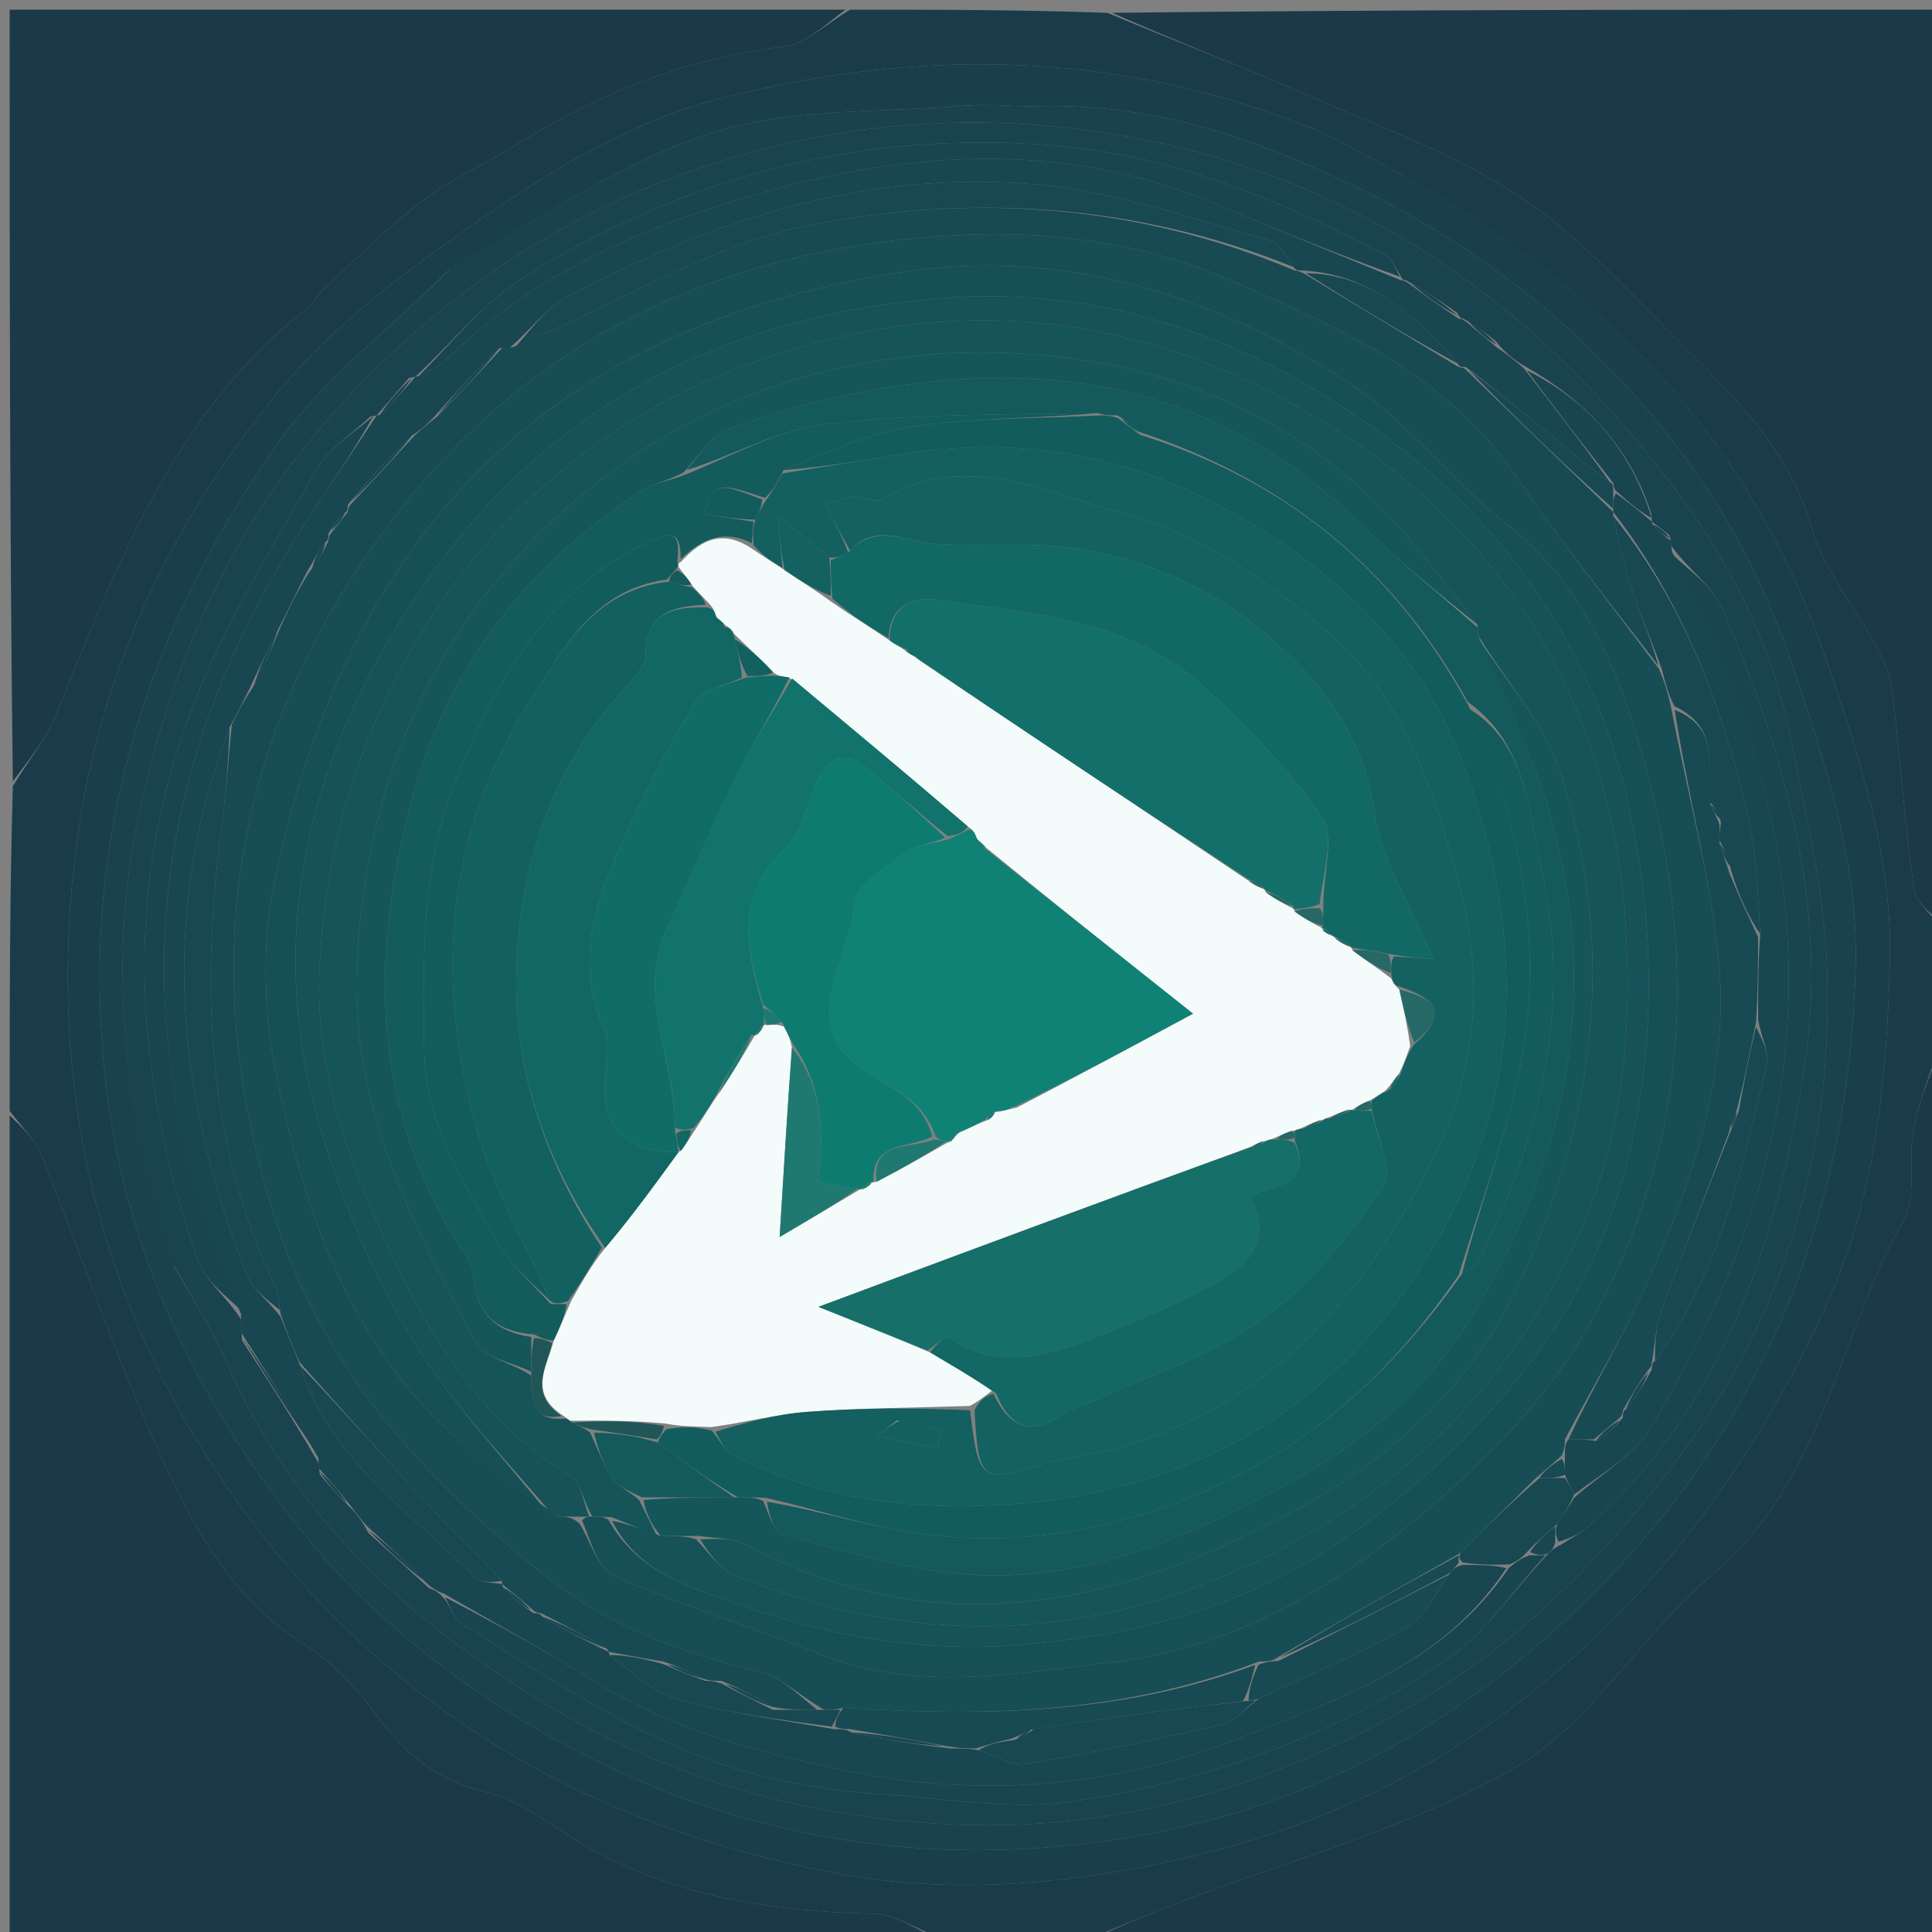 <svg version="1.1" id="Layer_1" xmlns="http://www.w3.org/2000/svg" xmlns:xlink="http://www.w3.org/1999/xlink" x="0px" y="0px"
	 width="100%" viewBox="0 0 200 200" enable-background="new 0 0 200 200" xml:space="preserve">
<rect x="0" y="0" width="200" height="200" fill="#808080" stroke="none"/>
<path fill="#1A3C4A" opacity="1" stroke="none" 
	d="
M88,1 
	C96.688,1 105.375,1 114.642,1.328 
	C122.073,4.422 128.995,7.029 135.757,10 
	C143.156,13.251 150.932,16.056 157.573,20.505 
	C163.918,24.755 169.126,30.755 174.627,36.195 
	C180.005,41.513 185.283,46.781 187.518,54.582 
	C188.803,59.068 192.128,62.952 194.389,67.185 
	C195.149,68.607 195.738,70.237 195.927,71.829 
	C196.724,78.563 197.198,85.339 198.14,92.051 
	C198.34,93.473 200.008,94.689 201,96 
	C201,100.025 201,104.049 200.654,108.663 
	C199.54,111.855 198.526,114.415 198.065,117.07 
	C197.53,120.149 198.458,123.868 197.053,126.344 
	C190.195,138.426 188.836,153.329 177.206,163.051 
	C169.941,169.125 164.84,178.328 156.914,182.939 
	C146.054,189.256 133.431,192.538 121.572,197.142 
	C118.365,198.387 115.19,199.712 112,201 
	C107.311,201 102.621,201 97.34,200.655 
	C94.646,199.543 92.56,198.167 90.442,198.114 
	C79.889,197.854 69.701,196.375 60.399,190.958 
	C57.103,189.039 53.944,186.404 50.374,185.549 
	C45.252,184.324 41.91,181.579 38.939,177.514 
	C36.925,174.76 34.428,172.065 31.562,170.286 
	C24.397,165.838 20.431,158.846 17.125,151.778 
	C12.237,141.331 8.603,130.302 4.282,119.583 
	C3.599,117.89 2.114,116.52 1,115 
	C1,103.979 1,92.958 1.329,81.37 
	C3.034,78.584 4.756,76.508 5.731,74.126 
	C12.13,58.496 17.971,42.555 32.065,31.705 
	C32.573,31.314 32.796,30.569 33.278,30.128 
	C36.761,26.938 40.092,23.543 43.839,20.696 
	C46.86,18.399 50.448,16.864 53.691,14.84 
	C62.123,9.58 71.092,6.012 81.071,4.827 
	C83.498,4.539 85.696,2.327 88,1 
M145.328,18.162 
	C141.771,16.355 138.34,14.225 134.637,12.795 
	C114.872,5.157 94.519,5.058 74.384,10.221 
	C66.221,12.315 58.347,16.819 51.293,21.623 
	C43.002,27.27 34.527,33.451 28.306,41.156 
	C16.836,55.361 9.448,71.515 7.558,90.434 
	C5.074,115.314 11.108,137.365 25.71,157.046 
	C40.832,177.428 61.678,189.238 86.466,193.912 
	C97.138,195.924 107.815,195.295 118.619,193.224 
	C131.264,190.8 142.891,186.327 153.341,179.089 
	C169.298,168.034 180.711,153.223 188.883,135.563 
	C194.227,124.013 195.308,111.764 195.643,99.633 
	C195.944,88.739 192.456,78.085 188.835,67.628 
	C181.13,45.377 165.948,29.922 145.328,18.162 
z"/>
<path fill="#1C3949" opacity="1" stroke="none" 
	d="
M201,95.531 
	C200.008,94.689 198.34,93.473 198.14,92.051 
	C197.198,85.339 196.724,78.563 195.927,71.829 
	C195.738,70.237 195.149,68.607 194.389,67.185 
	C192.128,62.952 188.803,59.068 187.518,54.582 
	C185.283,46.781 180.005,41.513 174.627,36.195 
	C169.126,30.755 163.918,24.755 157.573,20.505 
	C150.932,16.056 143.156,13.251 135.757,10 
	C128.995,7.029 122.073,4.422 115.111,1.328 
	C143.597,1 172.194,1 201,1 
	C201,32.354 201,63.708 201,95.531 
z"/>
<path fill="#1C3949" opacity="1" stroke="none" 
	d="
M1,115.469 
	C2.114,116.52 3.599,117.89 4.282,119.583 
	C8.603,130.302 12.237,141.331 17.125,151.778 
	C20.431,158.846 24.397,165.838 31.562,170.286 
	C34.428,172.065 36.925,174.76 38.939,177.514 
	C41.91,181.579 45.252,184.324 50.374,185.549 
	C53.944,186.404 57.103,189.039 60.399,190.958 
	C69.701,196.375 79.889,197.854 90.442,198.114 
	C92.56,198.167 94.646,199.543 96.874,200.655 
	C65.077,201 33.154,201 1,201 
	C1,172.646 1,144.292 1,115.469 
z"/>
<path fill="#1C3949" opacity="1" stroke="none" 
	d="
M112.469,201 
	C115.19,199.712 118.365,198.387 121.572,197.142 
	C133.431,192.538 146.054,189.256 156.914,182.939 
	C164.84,178.328 169.941,169.125 177.206,163.051 
	C188.836,153.329 190.195,138.426 197.053,126.344 
	C198.458,123.868 197.53,120.149 198.065,117.07 
	C198.526,114.415 199.54,111.855 200.654,109.127 
	C201,139.592 201,170.185 201,201 
	C171.646,201 142.292,201 112.469,201 
z"/>
<path fill="#1C3949" opacity="1" stroke="none" 
	d="
M87.531,1 
	C85.696,2.327 83.498,4.539 81.071,4.827 
	C71.092,6.012 62.123,9.58 53.691,14.84 
	C50.448,16.864 46.86,18.399 43.839,20.696 
	C40.092,23.543 36.761,26.938 33.278,30.128 
	C32.796,30.569 32.573,31.314 32.065,31.705 
	C17.971,42.555 12.13,58.496 5.731,74.126 
	C4.756,76.508 3.034,78.584 1.329,80.901 
	C1,54.403 1,27.807 1,1 
	C29.687,1 58.375,1 87.531,1 
z"/>
<path fill="#1A3F4C" opacity="1" stroke="none" 
	d="
M145.66,18.329 
	C165.948,29.922 181.13,45.377 188.835,67.628 
	C192.456,78.085 195.944,88.739 195.643,99.633 
	C195.308,111.764 194.227,124.013 188.883,135.563 
	C180.711,153.223 169.298,168.034 153.341,179.089 
	C142.891,186.327 131.264,190.8 118.619,193.224 
	C107.815,195.295 97.138,195.924 86.466,193.912 
	C61.678,189.238 40.832,177.428 25.71,157.046 
	C11.108,137.365 5.074,115.314 7.558,90.434 
	C9.448,71.515 16.836,55.361 28.306,41.156 
	C34.527,33.451 43.002,27.27 51.293,21.623 
	C58.347,16.819 66.221,12.315 74.384,10.221 
	C94.519,5.058 114.872,5.157 134.637,12.795 
	C138.34,14.225 141.771,16.355 145.66,18.329 
M46.483,27.949 
	C40.384,34.047 33.218,39.406 28.39,46.383 
	C15.213,65.427 8.475,86.366 10.748,110.163 
	C12.518,128.689 19.952,144.408 31.166,158.424 
	C37.747,166.65 45.968,173.35 55.365,178.869 
	C74.139,189.895 94.204,193.544 115.241,190.477 
	C134.776,187.63 151.404,178.753 165.601,164.283 
	C183.2,146.345 191.208,125.262 192.087,100.66 
	C192.492,89.332 188.92,78.907 185.452,68.591 
	C182.906,61.017 179.059,53.531 174.282,47.132 
	C165.47,35.327 154.31,26.159 140.77,19.548 
	C130.054,14.314 119.364,10.66 107.416,10.985 
	C104.921,11.053 102.404,10.727 99.926,10.936 
	C91.071,11.684 81.76,11.137 73.505,13.81 
	C64.181,16.829 55.811,22.794 46.483,27.949 
z"/>
<path fill="#19424E" opacity="1" stroke="none" 
	d="
M46.755,27.713 
	C55.811,22.794 64.181,16.829 73.505,13.81 
	C81.76,11.137 91.071,11.684 99.926,10.936 
	C102.404,10.727 104.921,11.053 107.416,10.985 
	C119.364,10.66 130.054,14.314 140.77,19.548 
	C154.31,26.159 165.47,35.327 174.282,47.132 
	C179.059,53.531 182.906,61.017 185.452,68.591 
	C188.92,78.907 192.492,89.332 192.087,100.66 
	C191.208,125.262 183.2,146.345 165.601,164.283 
	C151.404,178.753 134.776,187.63 115.241,190.477 
	C94.204,193.544 74.139,189.895 55.365,178.869 
	C45.968,173.35 37.747,166.65 31.166,158.424 
	C19.952,144.408 12.518,128.689 10.748,110.163 
	C8.475,86.366 15.213,65.427 28.39,46.383 
	C33.218,39.406 40.384,34.047 46.755,27.713 
M18.092,131.167 
	C19.859,134.374 21.896,137.464 23.347,140.808 
	C29.883,155.879 40.884,166.614 54.65,175.281 
	C68.612,184.071 83.699,188.435 99.916,188.911 
	C116.038,189.383 130.982,185.07 145.147,177.131 
	C157.256,170.344 166.763,160.534 174.544,149.856 
	C184.839,135.725 189.625,119.014 189.164,100.991 
	C188.948,92.543 186.989,84.643 185.392,76.487 
	C182.733,62.903 175.389,52.154 166.642,42.407 
	C153.806,28.102 137.772,18.382 118.74,14.52 
	C102.985,11.323 87.255,12.287 72.037,17.519 
	C57.12,22.648 44.578,31.379 34.053,43.299 
	C23.455,55.3 17.481,69.547 14.296,84.698 
	C11.078,99.999 12.87,115.483 18.092,131.167 
z"/>
<path fill="#19434F" opacity="1" stroke="none" 
	d="
M17.928,130.812 
	C12.87,115.483 11.078,99.999 14.296,84.698 
	C17.481,69.547 23.455,55.3 34.053,43.299 
	C44.578,31.379 57.12,22.648 72.037,17.519 
	C87.255,12.287 102.985,11.323 118.74,14.52 
	C137.772,18.382 153.806,28.102 166.642,42.407 
	C175.389,52.154 182.733,62.903 185.392,76.487 
	C186.989,84.643 188.948,92.543 189.164,100.991 
	C189.625,119.014 184.839,135.725 174.544,149.856 
	C166.763,160.534 157.256,170.344 145.147,177.131 
	C130.982,185.07 116.038,189.383 99.916,188.911 
	C83.699,188.435 68.612,184.071 54.65,175.281 
	C40.884,166.614 29.883,155.879 23.347,140.808 
	C21.896,137.464 19.859,134.374 17.928,130.812 
M171,54 
	C171,54 171,54 170.962,53.259 
	C168.773,46.362 164.248,41.449 157.477,37.703 
	C156.651,37.135 155.826,36.567 154.868,35.348 
	C153.912,34.566 152.956,33.783 151.5,33 
	C151.333,33 151.167,33 150.817,32.361 
	C149.211,31.241 147.606,30.121 145.5,29 
	C145.333,29 145.167,29 144.849,28.312 
	C144.374,27.654 144.045,26.714 143.401,26.378 
	C132.883,20.891 121.928,16.264 110.078,15.149 
	C90.151,13.275 71.478,17.98 54.498,28.508 
	C50.163,31.195 46.806,35.46 43,39 
	C43,39 43,39 42.334,39.132 
	C41.223,40.421 40.112,41.711 39,43 
	C39,43 39,43 38.325,43.135 
	C36.441,44.931 34.005,46.414 32.772,48.581 
	C28.286,56.464 23.432,64.271 20.122,72.661 
	C12.569,91.811 13.822,111.262 20.459,130.452 
	C21.192,132.571 23.449,134.164 25,136.667 
	C25,137.111 25,137.556 25.04,138.734 
	C27.693,142.823 30.346,146.911 33,151.5 
	C33,151.5 33,152 33.119,152.641 
	C34.079,153.761 35.04,154.88 36.499,156.29 
	C36.999,156.86 37.5,157.43 38.133,158.672 
	C40.089,160.448 42.044,162.224 44.41,164.401 
	C44.94,164.601 45.47,164.8 46.137,165.678 
	C46.682,166.495 47.041,167.608 47.8,168.084 
	C58.927,175.054 69.798,182.606 83.186,184.775 
	C85.639,185.173 88.11,185.542 90.586,185.688 
	C97.454,186.094 104.493,187.469 111.169,186.475 
	C124.872,184.436 137.963,179.773 149.542,172.001 
	C153.642,169.249 156.549,164.719 160.384,160.72 
	C160.627,160.512 160.832,160.272 161.673,159.867 
	C162.626,159.231 163.672,158.7 164.519,157.945 
	C178.57,145.414 183.928,128.465 186.744,110.888 
	C189.401,94.308 184.895,78.322 178.341,63.07 
	C177.329,60.716 174.818,59.007 173,56.5 
	C173,56.5 173,56 172.837,55.41 
	C172.225,54.94 171.612,54.47 171,54 
z"/>
<path fill="#184751" opacity="1" stroke="none" 
	d="
M145,29 
	C145.167,29 145.333,29 145.821,29.335 
	C147.761,30.78 149.38,31.89 151,33 
	C151.167,33 151.333,33 151.816,33.326 
	C153.088,34.434 154.044,35.217 155,36 
	C155.826,36.567 156.651,37.135 157.805,38.188 
	C161.089,42.449 164.044,46.225 166.663,49.933 
	C164.439,48.298 162.552,46.728 160.661,45.162 
	C157.776,42.773 154.887,40.387 151.75,38 
	C151.5,38 151,38 150.931,37.66 
	C146.47,32.69 141.91,28.345 134.75,28 
	C134.333,28 134.167,28 133.922,27.65 
	C133.078,26.477 132.445,25.156 131.523,24.906 
	C123.845,22.83 116.211,20.019 108.379,19.201 
	C90.623,17.347 74.141,22.463 58.624,30.805 
	C56.448,31.975 54.86,34.241 52.75,36 
	C52.5,36 52,36 51.664,36.067 
	C49.218,38.422 47.109,40.711 44.855,43.249 
	C44.14,43.999 43.57,44.499 42.664,45.067 
	C40.218,47.422 38.109,49.711 36,52.25 
	C36,52.5 36,53 35.705,53.081 
	C34.94,53.775 34.47,54.388 34,55.25 
	C34,55.5 34,56 33.685,56.101 
	C32.913,57.135 32.456,58.068 31.76,59.233 
	C30.679,61.311 29.84,63.155 28.755,65.234 
	C27.673,67.311 26.837,69.156 25.838,71.28 
	C25.117,72.707 24.558,73.853 23.769,75.277 
	C16.394,94.671 18.186,113.487 25.612,132.049 
	C26.223,133.573 27.847,134.692 29.057,136.334 
	C29.743,138.112 30.372,139.556 31.065,141.354 
	C34.262,151.319 42.615,156.591 49.202,163.316 
	C49.773,163.898 51.05,163.788 52,164 
	C52,164 52,164.001 52.066,164.326 
	C53.088,165.435 54.044,166.217 55.25,167 
	C55.5,167 56,167 56.099,167.33 
	C58.466,168.773 60.733,169.886 63,171 
	C63,171 63,171 63.099,171.328 
	C65.505,173.119 67.638,175.215 70.157,175.91 
	C75.328,177.337 80.707,178.015 86.333,179 
	C87.111,179 87.555,179 88.127,179.337 
	C91.503,180.116 94.752,180.558 98.375,181 
	C99.5,181 100.25,181 101.312,181.185 
	C103.153,181.817 104.78,182.849 106.193,182.611 
	C113.046,181.456 119.862,180.051 126.639,178.502 
	C127.885,178.218 128.886,176.862 130.315,175.848 
	C135.701,173.302 140.916,171.158 145.772,168.385 
	C147.608,167.337 148.615,164.838 150.141,162.808 
	C150.489,162.373 150.729,162.168 151.418,162.001 
	C153.223,162 154.611,162 155.933,162.337 
	C149.354,172.38 138.588,175.844 128.69,179.789 
	C115.561,185.022 101.728,186.234 87.431,183.268 
	C78.198,181.353 69.442,179.013 61.427,173.995 
	C56.384,170.837 51.149,167.988 46,165 
	C45.47,164.8 44.94,164.601 44.139,163.865 
	C41.911,161.552 39.956,159.776 38,158 
	C37.5,157.43 36.999,156.86 36.231,155.79 
	C34.976,154.194 33.988,153.097 33,152 
	C33,152 33,151.5 32.936,150.897 
	C30.248,146.196 27.624,142.098 25,138 
	C25,137.556 25,137.111 24.934,135.975 
	C12.03,106.376 15.062,78.934 32.473,52.817 
	C34.653,49.547 36.825,46.272 39,43 
	C39,43 39,43 39.333,42.934 
	C40.777,41.579 41.889,40.29 43,39 
	C43,39 43,39 43.338,38.933 
	C44.51,38.345 45.477,37.958 46.158,37.282 
	C55.425,28.093 67.363,23.163 79.297,19.835 
	C94.484,15.6 110.4,14.605 125.712,21.056 
	C132.119,23.756 138.569,26.355 145,29 
z"/>
<path fill="#184751" opacity="1" stroke="none" 
	d="
M173,56 
	C173,56 173,56.5 173.071,57.097 
	C183.322,77.045 188.301,97.147 183.081,119.092 
	C180.621,129.429 176.258,138.845 170.879,147.799 
	C169.123,150.722 165.675,152.629 162.948,154.717 
	C162.598,153.956 162.299,153.478 162,152.667 
	C162,151.889 162,151.444 162,150.667 
	C162.001,149.89 162.001,149.445 162.376,149.001 
	C163.501,149.001 164.25,149.001 165.225,149.173 
	C166.3,148.563 167.15,147.782 168,146.75 
	C168,146.5 168,146 168.319,145.908 
	C169.425,144.544 170.213,143.272 171,141.75 
	C171,141.5 171,141 171.325,140.891 
	C178.152,131.62 180.316,120.841 182.881,110.238 
	C183.188,108.971 182.323,107.42 182,105.55 
	C182,102.4 182,99.7 182.223,96.696 
	C181.956,92.356 181.824,88.236 180.906,84.299 
	C178.271,73.009 174.193,62.296 167,53 
	C167,53 167,53 167,52.667 
	C167,51.889 167,51.444 167.306,51.082 
	C168.742,52.109 169.871,53.055 171,54 
	C171,54 171,54 171.081,54.295 
	C171.775,55.06 172.388,55.53 173,56 
z"/>
<path fill="#184550" opacity="1" stroke="none" 
	d="
M46.069,165.339 
	C51.149,167.988 56.384,170.837 61.427,173.995 
	C69.442,179.013 78.198,181.353 87.431,183.268 
	C101.728,186.234 115.561,185.022 128.69,179.789 
	C138.588,175.844 149.354,172.38 156.216,162.285 
	C157.044,161.598 157.522,161.299 158.333,161 
	C159.111,161 159.556,161 160,161 
	C156.549,164.719 153.642,169.249 149.542,172.001 
	C137.963,179.773 124.872,184.436 111.169,186.475 
	C104.493,187.469 97.454,186.094 90.586,185.688 
	C88.11,185.542 85.639,185.173 83.186,184.775 
	C69.798,182.606 58.927,175.054 47.8,168.084 
	C47.041,167.608 46.682,166.495 46.069,165.339 
z"/>
<path fill="#184550" opacity="1" stroke="none" 
	d="
M163,155 
	C165.675,152.629 169.123,150.722 170.879,147.799 
	C176.258,138.845 180.621,129.429 183.081,119.092 
	C188.301,97.147 183.322,77.045 173.071,57.346 
	C174.818,59.007 177.329,60.716 178.341,63.07 
	C184.895,78.322 189.401,94.308 186.744,110.888 
	C183.928,128.465 178.57,145.414 164.519,157.945 
	C163.672,158.7 162.626,159.231 161.337,159.6 
	C161,158.889 161,158.444 161.2,157.766 
	C161.933,156.688 162.467,155.844 163,155 
z"/>
<path fill="#184550" opacity="1" stroke="none" 
	d="
M144.925,28.656 
	C138.569,26.355 132.119,23.756 125.712,21.056 
	C110.4,14.605 94.484,15.6 79.297,19.835 
	C67.363,23.163 55.425,28.093 46.158,37.282 
	C45.477,37.958 44.51,38.345 43.338,38.933 
	C46.806,35.46 50.163,31.195 54.498,28.508 
	C71.478,17.98 90.151,13.275 110.078,15.149 
	C121.928,16.264 132.883,20.891 143.401,26.378 
	C144.045,26.714 144.374,27.654 144.925,28.656 
z"/>
<path fill="#184550" opacity="1" stroke="none" 
	d="
M38.662,43.067 
	C36.825,46.272 34.653,49.547 32.473,52.817 
	C15.062,78.934 12.03,106.376 24.933,135.642 
	C23.449,134.164 21.192,132.571 20.459,130.452 
	C13.822,111.262 12.569,91.811 20.122,72.661 
	C23.432,64.271 28.286,56.464 32.772,48.581 
	C34.005,46.414 36.441,44.931 38.662,43.067 
z"/>
<path fill="#184550" opacity="1" stroke="none" 
	d="
M170.981,53.629 
	C169.871,53.055 168.742,52.109 167.306,50.832 
	C167,50.5 167,50 167,50 
	C164.044,46.225 161.089,42.449 158.067,38.337 
	C164.248,41.449 168.773,46.362 170.981,53.629 
z"/>
<path fill="#184550" opacity="1" stroke="none" 
	d="
M25.02,138.367 
	C27.624,142.098 30.248,146.196 32.936,150.647 
	C30.346,146.911 27.693,142.823 25.02,138.367 
z"/>
<path fill="#184550" opacity="1" stroke="none" 
	d="
M38.067,158.336 
	C39.956,159.776 41.911,161.552 43.934,163.664 
	C42.044,162.224 40.089,160.448 38.067,158.336 
z"/>
<path fill="#184550" opacity="1" stroke="none" 
	d="
M150.909,32.681 
	C149.38,31.89 147.761,30.78 146.071,29.335 
	C147.606,30.121 149.211,31.241 150.909,32.681 
z"/>
<path fill="#184550" opacity="1" stroke="none" 
	d="
M42.667,39.066 
	C41.889,40.29 40.777,41.579 39.333,42.934 
	C40.112,41.711 41.223,40.421 42.667,39.066 
z"/>
<path fill="#184550" opacity="1" stroke="none" 
	d="
M33.059,152.321 
	C33.988,153.097 34.976,154.194 35.982,155.645 
	C35.04,154.88 34.079,153.761 33.059,152.321 
z"/>
<path fill="#184751" opacity="1" stroke="none" 
	d="
M161,158 
	C161,158.444 161,158.889 161,159.667 
	C160.832,160.272 160.627,160.512 160.192,160.86 
	C159.556,161 159.111,161 158.399,160.674 
	C159.088,159.566 160.044,158.783 161,158 
z"/>
<path fill="#184550" opacity="1" stroke="none" 
	d="
M154.934,35.674 
	C154.044,35.217 153.088,34.434 152.066,33.326 
	C152.956,33.783 153.912,34.566 154.934,35.674 
z"/>
<path fill="#184550" opacity="1" stroke="none" 
	d="
M172.919,55.705 
	C172.388,55.53 171.775,55.06 171.081,54.295 
	C171.612,54.47 172.225,54.94 172.919,55.705 
z"/>
<path fill="#174A53" opacity="1" stroke="none" 
	d="
M24,75 
	C24.558,73.853 25.117,72.707 26.155,71.188 
	C27.423,68.877 28.212,66.938 29,65 
	C29.84,63.155 30.679,61.311 32.075,59.131 
	C33.087,57.865 33.544,56.932 34,56 
	C34,56 34,55.5 34.295,55.169 
	C35.06,54.225 35.53,53.612 36,53 
	C36,53 36,52.5 36.336,52.183 
	C38.782,49.578 40.891,47.289 43,45 
	C43.57,44.499 44.14,43.999 45.191,43.182 
	C47.782,40.578 49.891,38.289 52,36 
	C52,36 52.5,36 53.095,35.93 
	C54.422,35.481 55.133,35.054 55.888,34.731 
	C64.998,30.834 73.789,25.35 83.301,23.418 
	C100.347,19.955 117.591,21.059 134,28 
	C134.167,28 134.333,28 134.934,28.283 
	C140.579,31.711 145.789,34.855 151,38 
	C151,38 151.5,38 151.817,38.337 
	C157.089,43.449 162.044,48.225 167,53 
	C167,53 167,53 167,53.417 
	C167.598,56.115 168.076,58.436 168.823,60.667 
	C169.767,63.483 170.931,66.226 171.672,68.902 
	C166.454,62.202 161.381,55.726 156.714,48.97 
	C149.519,38.554 138.239,33.774 127.519,29.057 
	C116.941,24.402 105.26,23.467 93.338,24.801 
	C68.55,27.574 49.632,38.992 36.238,60.062 
	C22.779,81.234 21.084,103.745 28.742,126.975 
	C33.757,142.187 44.462,153.698 56.873,163.465 
	C63.215,168.455 70.712,171.188 78.589,173.049 
	C80.908,173.597 82.873,175.641 84.584,177 
	C82.778,177 81.389,177 79.896,176.68 
	C78.194,175.574 76.597,174.787 74.666,174 
	C73.889,174 73.444,174 72.775,173.765 
	C71.367,173.02 70.183,172.511 68.662,171.997 
	C66.55,171.663 64.775,171.331 63,171 
	C63,171 63,171 62.843,170.689 
	C60.457,169.252 58.228,168.126 56,167 
	C56,167 55.5,167 55.184,166.674 
	C53.912,165.566 52.956,164.783 52,164.001 
	C52,164.001 52,164 51.932,163.662 
	C49.343,160.817 46.731,158.392 44.319,155.782 
	C39.818,150.911 35.433,145.933 31,141 
	C30.372,139.556 29.743,138.112 29.037,135.957 
	C28.823,134.597 28.81,133.89 28.532,133.308 
	C21.25,118.03 20.789,101.968 22.939,85.583 
	C23.4,82.069 23.652,78.528 24,75 
z"/>
<path fill="#184852" opacity="1" stroke="none" 
	d="
M133.922,27.65 
	C117.591,21.059 100.347,19.955 83.301,23.418 
	C73.789,25.35 64.998,30.834 55.888,34.731 
	C55.133,35.054 54.422,35.481 53.345,35.93 
	C54.86,34.241 56.448,31.975 58.624,30.805 
	C74.141,22.463 90.623,17.347 108.379,19.201 
	C116.211,20.019 123.845,22.83 131.523,24.906 
	C132.445,25.156 133.078,26.477 133.922,27.65 
z"/>
<path fill="#184852" opacity="1" stroke="none" 
	d="
M23.769,75.277 
	C23.652,78.528 23.4,82.069 22.939,85.583 
	C20.789,101.968 21.25,118.03 28.532,133.308 
	C28.81,133.89 28.823,134.597 28.98,135.623 
	C27.847,134.692 26.223,133.573 25.612,132.049 
	C18.186,113.487 16.394,94.671 23.769,75.277 
z"/>
<path fill="#174A53" opacity="1" stroke="none" 
	d="
M88,179.001 
	C87.555,179 87.111,179 86.454,178.748 
	C86.495,177.998 86.747,177.499 87.297,176.786 
	C102.019,177.727 116.286,177.429 129.942,172.34 
	C129.59,173.786 129.295,174.893 128.685,176.102 
	C125.92,176.471 123.465,176.689 121.023,177.017 
	C116.345,177.645 111.674,178.336 106.718,179.052 
	C105.957,179.403 105.478,179.701 104.643,180.003 
	C103.19,180.337 102.095,180.668 101,181 
	C100.25,181 99.5,181 98.077,180.781 
	C94.269,180.042 91.134,179.521 88,179.001 
z"/>
<path fill="#184852" opacity="1" stroke="none" 
	d="
M107,179.001 
	C111.674,178.336 116.345,177.645 121.023,177.017 
	C123.465,176.689 125.92,176.471 128.935,176.102 
	C129.5,176 130,176 130,176 
	C128.886,176.862 127.885,178.218 126.639,178.502 
	C119.862,180.051 113.046,181.456 106.193,182.611 
	C104.78,182.849 103.153,181.817 101.312,181.185 
	C102.095,180.668 103.19,180.337 104.839,180.158 
	C105.929,179.874 106.465,179.437 107,179.001 
z"/>
<path fill="#184852" opacity="1" stroke="none" 
	d="
M31.065,141.354 
	C35.433,145.933 39.818,150.911 44.319,155.782 
	C46.731,158.392 49.343,160.817 51.932,163.662 
	C51.05,163.788 49.773,163.898 49.202,163.316 
	C42.615,156.591 34.262,151.319 31.065,141.354 
z"/>
<path fill="#184852" opacity="1" stroke="none" 
	d="
M161.2,157.766 
	C160.044,158.783 159.088,159.566 158.066,160.674 
	C157.522,161.299 157.044,161.598 156.283,161.948 
	C154.611,162 153.223,162 151.417,161.75 
	C151,161.334 151,161.167 151.218,160.749 
	C153.957,157.999 156.479,155.5 159.375,153 
	C160.5,153 161.25,153 162.001,153 
	C162.299,153.478 162.598,153.956 162.948,154.717 
	C162.467,155.844 161.933,156.688 161.2,157.766 
z"/>
<path fill="#184852" opacity="1" stroke="none" 
	d="
M87,177 
	C86.747,177.499 86.495,177.998 86.121,178.748 
	C80.707,178.015 75.328,177.337 70.157,175.91 
	C67.638,175.215 65.505,173.119 63.099,171.328 
	C64.775,171.331 66.55,171.663 68.744,172.299 
	C70.442,173.07 71.721,173.535 73,174 
	C73.444,174 73.889,174 74.771,174.32 
	C76.806,175.427 78.403,176.213 80,177 
	C81.389,177 82.778,177 84.917,177 
	C86.111,177 86.556,177 87,177 
z"/>
<path fill="#184A53" opacity="1" stroke="none" 
	d="
M130.315,175.848 
	C130,176 129.5,176 129.25,176 
	C129.295,174.893 129.59,173.786 130.275,172.34 
	C131.111,172 131.555,172 132.355,171.934 
	C138.474,168.913 144.238,165.956 150.001,163 
	C148.615,164.838 147.608,167.337 145.772,168.385 
	C140.916,171.158 135.701,173.302 130.315,175.848 
z"/>
<path fill="#184852" opacity="1" stroke="none" 
	d="
M167,52.667 
	C162.044,48.225 157.089,43.449 152.067,38.337 
	C154.887,40.387 157.776,42.773 160.661,45.162 
	C162.552,46.728 164.439,48.298 166.663,49.933 
	C167,50 167,50.5 167,50.75 
	C167,51.444 167,51.889 167,52.667 
z"/>
<path fill="#184852" opacity="1" stroke="none" 
	d="
M150.931,37.66 
	C145.789,34.855 140.579,31.711 135.184,28.283 
	C141.91,28.345 146.47,32.69 150.931,37.66 
z"/>
<path fill="#174A53" opacity="1" stroke="none" 
	d="
M150.141,162.808 
	C144.238,165.956 138.474,168.913 132.454,171.607 
	C138.464,167.896 144.732,164.448 151,161 
	C151,161.167 151,161.334 151.001,161.75 
	C150.729,162.168 150.489,162.373 150.141,162.808 
z"/>
<path fill="#184852" opacity="1" stroke="none" 
	d="
M88.127,179.337 
	C91.134,179.521 94.269,180.042 97.702,180.781 
	C94.752,180.558 91.503,180.116 88.127,179.337 
z"/>
<path fill="#184852" opacity="1" stroke="none" 
	d="
M51.664,36.067 
	C49.891,38.289 47.782,40.578 45.336,42.933 
	C47.109,40.711 49.218,38.422 51.664,36.067 
z"/>
<path fill="#184852" opacity="1" stroke="none" 
	d="
M42.664,45.067 
	C40.891,47.289 38.782,49.578 36.336,51.933 
	C38.109,49.711 40.218,47.422 42.664,45.067 
z"/>
<path fill="#184852" opacity="1" stroke="none" 
	d="
M56.099,167.33 
	C58.228,168.126 60.457,169.252 62.843,170.689 
	C60.733,169.886 58.466,168.773 56.099,167.33 
z"/>
<path fill="#184852" opacity="1" stroke="none" 
	d="
M28.755,65.234 
	C28.212,66.938 27.423,68.877 26.317,70.908 
	C26.837,69.156 27.673,67.311 28.755,65.234 
z"/>
<path fill="#184852" opacity="1" stroke="none" 
	d="
M52.066,164.326 
	C52.956,164.783 53.912,165.566 54.934,166.674 
	C54.044,166.217 53.088,165.435 52.066,164.326 
z"/>
<path fill="#184852" opacity="1" stroke="none" 
	d="
M33.685,56.101 
	C33.544,56.932 33.087,57.865 32.315,58.899 
	C32.456,58.068 32.913,57.135 33.685,56.101 
z"/>
<path fill="#184852" opacity="1" stroke="none" 
	d="
M35.705,53.081 
	C35.53,53.612 35.06,54.225 34.295,54.919 
	C34.47,54.388 34.94,53.775 35.705,53.081 
z"/>
<path fill="#174E55" opacity="1" stroke="none" 
	d="
M151.218,160.749 
	C144.732,164.448 138.464,167.896 132.098,171.672 
	C131.555,172 131.111,172 130.333,172 
	C116.286,177.429 102.019,177.727 87.297,176.786 
	C86.556,177 86.111,177 85.334,177 
	C82.873,175.641 80.908,173.597 78.589,173.049 
	C70.712,171.188 63.215,168.455 56.873,163.465 
	C44.462,153.698 33.757,142.187 28.742,126.975 
	C21.084,103.745 22.779,81.234 36.238,60.062 
	C49.632,38.992 68.55,27.574 93.338,24.801 
	C105.26,23.467 116.941,24.402 127.519,29.057 
	C138.239,33.774 149.519,38.554 156.714,48.97 
	C161.381,55.726 166.454,62.202 171.73,69.241 
	C172.41,70.786 172.705,71.893 173.023,73.394 
	C174.694,82.068 176.91,90.283 177.852,98.642 
	C179.189,110.51 175.465,121.649 170.74,132.345 
	C168.213,138.067 164.939,143.46 162.002,149.001 
	C162.001,149.445 162.001,149.89 161.663,150.688 
	C160.551,151.695 159.776,152.348 159,153 
	C156.479,155.5 153.957,157.999 151.218,160.749 
M57.75,157 
	C58.5,157 59.25,157 60.009,157.762 
	C61.175,159.613 61.921,162.426 63.579,163.147 
	C70.536,166.174 77.824,168.427 84.881,171.239 
	C94.957,175.254 105.189,173.207 115.301,172.046 
	C128.149,170.57 138.883,163.888 148.405,155.734 
	C154.368,150.627 160.132,144.642 164.058,137.924 
	C175.225,118.816 175.909,98.118 169.762,77.296 
	C167.2,68.616 163.591,60.169 155.865,54.16 
	C150.288,49.823 145.919,43.819 140.09,39.942 
	C125.808,30.445 109.827,25.499 92.64,28.273 
	C55.466,34.274 35.605,56.536 28.394,91.387 
	C27.046,97.902 27.304,105.198 28.692,111.736 
	C31.283,123.94 35.11,136.003 43.827,145.503 
	C47.744,149.771 52.581,153.194 57.75,157 
z"/>
<path fill="#174A53" opacity="1" stroke="none" 
	d="
M162.376,149.001 
	C164.939,143.46 168.213,138.067 170.74,132.345 
	C175.465,121.649 179.189,110.51 177.852,98.642 
	C176.91,90.283 174.694,82.068 173.365,73.499 
	C178.101,75.35 176.795,79.431 177.052,83.282 
	C177.403,84.043 177.701,84.522 178,85.333 
	C178,86.111 178,86.555 178.014,87.327 
	C178.351,88.437 178.676,89.218 179.019,90.37 
	C180.026,92.827 181.013,94.914 182,97 
	C182,99.7 182,102.4 181.777,105.859 
	C181.036,109.412 180.518,112.206 179.746,115.057 
	C179.329,115.743 179.164,116.371 178.934,117.358 
	C176.56,123.716 174.186,129.692 171.99,135.732 
	C171.387,137.389 171.315,139.239 171,141 
	C171,141 171,141.5 170.635,141.784 
	C169.514,143.379 168.757,144.689 168,146 
	C168,146 168,146.5 167.664,146.771 
	C166.552,147.695 165.776,148.348 165,149.001 
	C164.25,149.001 163.501,149.001 162.376,149.001 
z"/>
<path fill="#184852" opacity="1" stroke="none" 
	d="
M178.001,87 
	C178,86.555 178,86.111 178.155,85.137 
	C177.874,84.071 177.437,83.535 177.001,83 
	C176.795,79.431 178.101,75.35 173.342,73.104 
	C172.705,71.893 172.41,70.786 172.057,69.34 
	C170.931,66.226 169.767,63.483 168.823,60.667 
	C168.076,58.436 167.598,56.115 167,53.417 
	C174.193,62.296 178.271,73.009 180.906,84.299 
	C181.824,88.236 181.956,92.356 182.224,96.696 
	C181.013,94.914 180.026,92.827 179.212,90.142 
	C178.924,88.696 178.462,87.848 178.001,87 
z"/>
<path fill="#184852" opacity="1" stroke="none" 
	d="
M180,115 
	C180.518,112.206 181.036,109.412 181.777,106.309 
	C182.323,107.42 183.188,108.971 182.881,110.238 
	C180.316,120.841 178.152,131.62 171.325,140.891 
	C171.315,139.239 171.387,137.389 171.99,135.732 
	C174.186,129.692 176.56,123.716 179.134,117.153 
	C179.601,116.06 179.8,115.53 180,115 
z"/>
<path fill="#184852" opacity="1" stroke="none" 
	d="
M168.319,145.908 
	C168.757,144.689 169.514,143.379 170.635,142.034 
	C170.213,143.272 169.425,144.544 168.319,145.908 
z"/>
<path fill="#184852" opacity="1" stroke="none" 
	d="
M165.225,149.173 
	C165.776,148.348 166.552,147.695 167.664,147.021 
	C167.15,147.782 166.3,148.563 165.225,149.173 
z"/>
<path fill="#174A53" opacity="1" stroke="none" 
	d="
M159.375,153 
	C159.776,152.348 160.551,151.695 161.663,151.021 
	C162,151.444 162,151.889 162,152.667 
	C161.25,153 160.5,153 159.375,153 
z"/>
<path fill="#184A53" opacity="1" stroke="none" 
	d="
M79.896,176.68 
	C78.403,176.213 76.806,175.427 75.104,174.32 
	C76.597,174.787 78.194,175.574 79.896,176.68 
z"/>
<path fill="#184A53" opacity="1" stroke="none" 
	d="
M72.775,173.765 
	C71.721,173.535 70.442,173.07 69.082,172.303 
	C70.183,172.511 71.367,173.02 72.775,173.765 
z"/>
<path fill="#184A53" opacity="1" stroke="none" 
	d="
M106.718,179.052 
	C106.465,179.437 105.929,179.874 105.197,180.155 
	C105.478,179.701 105.957,179.403 106.718,179.052 
z"/>
<path fill="#165056" opacity="1" stroke="none" 
	d="
M57,157 
	C52.581,153.194 47.744,149.771 43.827,145.503 
	C35.11,136.003 31.283,123.94 28.692,111.736 
	C27.304,105.198 27.046,97.902 28.394,91.387 
	C35.605,56.536 55.466,34.274 92.64,28.273 
	C109.827,25.499 125.808,30.445 140.09,39.942 
	C145.919,43.819 150.288,49.823 155.865,54.16 
	C163.591,60.169 167.2,68.616 169.762,77.296 
	C175.909,98.118 175.225,118.816 164.058,137.924 
	C160.132,144.642 154.368,150.627 148.405,155.734 
	C138.883,163.888 128.149,170.57 115.301,172.046 
	C105.189,173.207 94.957,175.254 84.881,171.239 
	C77.824,168.427 70.536,166.174 63.579,163.147 
	C61.921,162.426 61.175,159.613 60.255,157.381 
	C60.667,156.999 60.834,156.999 61.334,156.999 
	C62.111,157 62.555,157.001 63.021,157.37 
	C65.958,162.635 71.11,164.203 75.942,165.908 
	C85.505,169.282 95.143,171.127 105.623,170.27 
	C118.437,169.223 129.824,166.077 140.393,158.447 
	C148.22,152.795 154.715,146.44 160.247,138.527 
	C165.687,130.744 168.518,122.201 169.841,113.207 
	C171.364,102.861 170.774,92.551 168.296,82.13 
	C164.587,66.532 155.594,54.25 143.521,45.286 
	C130.273,35.45 114.837,29.456 97.301,30.881 
	C75.203,32.676 57.097,41.848 44.429,59.768 
	C32.367,76.83 26.974,96.085 33.196,116.952 
	C35.394,124.326 38.46,131.653 42.409,138.233 
	C46.457,144.978 52.071,150.783 57,157 
z"/>
<path fill="#165258" opacity="1" stroke="none" 
	d="
M61.001,156.999 
	C60.834,156.999 60.667,156.999 60.25,157 
	C59.25,157 58.5,157 57.375,157 
	C52.071,150.783 46.457,144.978 42.409,138.233 
	C38.46,131.653 35.394,124.326 33.196,116.952 
	C26.974,96.085 32.367,76.83 44.429,59.768 
	C57.097,41.848 75.203,32.676 97.301,30.881 
	C114.837,29.456 130.273,35.45 143.521,45.286 
	C155.594,54.25 164.587,66.532 168.296,82.13 
	C170.774,92.551 171.364,102.861 169.841,113.207 
	C168.518,122.201 165.687,130.744 160.247,138.527 
	C154.715,146.44 148.22,152.795 140.393,158.447 
	C129.824,166.077 118.437,169.223 105.623,170.27 
	C95.143,171.127 85.505,169.282 75.942,165.908 
	C71.11,164.203 65.958,162.635 63.355,157.435 
	C65.112,157.753 66.557,158.376 68.401,158.999 
	C69.867,159 70.933,159 72.073,159.349 
	C73.45,160.854 74.564,162.485 76.088,163.098 
	C96.318,171.239 115.856,169.912 134.928,159.092 
	C147.203,152.129 156.261,142.413 162.494,129.894 
	C167.934,118.969 169.065,107.044 168.256,95.334 
	C166.786,74.056 156.818,56.564 139.011,44.946 
	C119.279,32.071 97.994,29.469 75.343,38.54 
	C49.63,48.838 34.002,73.872 33.053,100.811 
	C32.72,110.292 35.651,119.044 39.545,127.684 
	C44.077,137.74 49.342,146.892 59.101,152.811 
	C60.183,153.467 60.389,155.568 61.001,156.999 
z"/>
<path fill="#184A53" opacity="1" stroke="none" 
	d="
M178.014,87.327 
	C178.462,87.848 178.924,88.696 179.193,89.772 
	C178.676,89.218 178.351,88.437 178.014,87.327 
z"/>
<path fill="#184A53" opacity="1" stroke="none" 
	d="
M177.052,83.282 
	C177.437,83.535 177.874,84.071 178.155,84.803 
	C177.701,84.522 177.403,84.043 177.052,83.282 
z"/>
<path fill="#184A53" opacity="1" stroke="none" 
	d="
M179.746,115.057 
	C179.8,115.53 179.601,116.06 179.2,116.795 
	C179.164,116.371 179.329,115.743 179.746,115.057 
z"/>
<path fill="#155459" opacity="1" stroke="none" 
	d="
M68.001,158.999 
	C66.557,158.376 65.112,157.753 63.333,157.066 
	C62.555,157.001 62.111,157 61.334,156.999 
	C60.389,155.568 60.183,153.467 59.101,152.811 
	C49.342,146.892 44.077,137.74 39.545,127.684 
	C35.651,119.044 32.72,110.292 33.053,100.811 
	C34.002,73.872 49.63,48.838 75.343,38.54 
	C97.994,29.469 119.279,32.071 139.011,44.946 
	C156.818,56.564 166.786,74.056 168.256,95.334 
	C169.065,107.044 167.934,118.969 162.494,129.894 
	C156.261,142.413 147.203,152.129 134.928,159.092 
	C115.856,169.912 96.318,171.239 76.088,163.098 
	C74.564,162.485 73.45,160.854 72.474,159.349 
	C74.25,159.274 75.881,159.204 77.116,159.868 
	C92.798,168.305 108.665,167.625 124.628,160.912 
	C139.015,154.862 151.266,146.72 157.94,131.478 
	C165.406,114.425 167.247,97.252 161.441,79.648 
	C159.811,74.708 155.877,70.528 153,65.75 
	C153,65.5 153,65 152.938,64.653 
	C149.721,60.508 146.797,56.486 143.369,52.952 
	C132.007,41.237 117.109,36.514 101.725,36.485 
	C87.306,36.458 73.08,40.842 61.376,50.281 
	C45.712,62.914 37.969,79.553 36.934,99.622 
	C36.172,114.378 42.657,126.721 49.264,139.032 
	C50.103,140.595 53.032,141.037 54.996,142.405 
	C54.931,145.138 55.245,147.148 58.528,146.858 
	C58.715,146.846 59.013,147.075 59.221,147.263 
	C59.954,147.637 60.478,147.821 61.095,148.31 
	C61.916,150.105 62.496,151.699 63.429,153.049 
	C64.01,153.89 65.125,154.362 66.163,155.28 
	C66.884,156.706 67.443,157.853 68.001,158.999 
z"/>
<path fill="#15565A" opacity="1" stroke="none" 
	d="
M153.001,65.999 
	C155.877,70.528 159.811,74.708 161.441,79.648 
	C167.247,97.252 165.406,114.425 157.94,131.478 
	C151.266,146.72 139.015,154.862 124.628,160.912 
	C108.665,167.625 92.798,168.305 77.116,159.868 
	C75.881,159.204 74.25,159.274 72.401,159.001 
	C70.933,159 69.867,159 68.401,158.999 
	C67.443,157.853 66.884,156.706 66.617,155.28 
	C69.939,155 72.969,155 76.375,155 
	C77.5,155.001 78.249,155.001 79.008,155.389 
	C79.649,156.82 80.092,158.566 80.941,158.793 
	C86.848,160.372 92.776,162.236 98.817,162.874 
	C111.224,164.185 122.413,159.407 132.963,153.776 
	C140.841,149.571 147.832,143.852 152.605,135.871 
	C162.265,119.716 165.734,102.581 160.456,84.294 
	C158.641,78.002 155.523,72.087 153.001,65.999 
z"/>
<path fill="#F4FBFB" opacity="1" stroke="none" 
	d="
M59.013,147.075 
	C59.013,147.075 58.715,146.846 58.313,146.563 
	C54.632,144.184 56.628,141.532 57.329,138.756 
	C57.999,137.319 58.488,136.162 59.117,134.686 
	C60.27,132.625 61.285,130.883 62.653,129.178 
	C65.419,125.901 67.831,122.587 70.219,119.268 
	C70.195,119.263 70.236,119.262 70.491,119.127 
	C71.11,118.324 71.475,117.657 72.074,116.781 
	C72.919,115.493 73.531,114.415 74.429,113.15 
	C75.874,111.026 77.032,109.089 78.152,107.148 
	C78.113,107.143 78.127,107.219 78.379,107.113 
	C78.803,106.692 78.975,106.377 79.111,106.058 
	C79.075,106.053 79.085,106.125 79.401,106.105 
	C80.137,106.063 80.558,106.043 81.128,106.269 
	C81.544,107.025 81.813,107.533 81.98,108.45 
	C81.51,114.89 81.143,120.92 80.708,128.054 
	C84.154,126.026 86.642,124.561 89.098,123.081 
	C89.065,123.066 89.054,123.138 89.331,123.107 
	C89.881,122.841 90.153,122.606 90.289,122.345 
	C90.153,122.321 90.413,122.416 90.751,122.334 
	C93.466,120.913 95.844,119.574 98.186,118.213 
	C98.149,118.191 98.145,118.276 98.411,118.18 
	C98.843,117.75 99.009,117.416 99.505,117.092 
	C100.559,116.696 101.283,116.29 102.281,115.927 
	C102.74,115.658 102.926,115.346 103.071,115.033 
	C103.031,115.031 103.03,115.113 103.359,115.074 
	C104.105,114.928 104.522,114.82 105.271,114.647 
	C111.216,111.556 116.83,108.53 123.5,104.934 
	C115.896,98.898 109.009,93.43 102.025,87.708 
	C101.631,87.26 101.333,87.066 100.998,86.654 
	C100.888,86.108 100.686,85.913 100.185,85.554 
	C94.01,80.249 88.005,75.243 81.693,70.137 
	C80.955,70.01 80.524,69.984 80.044,69.603 
	C78.68,68.116 77.366,66.984 75.994,65.622 
	C75.743,65.109 75.474,64.964 75.038,64.698 
	C74.642,64.253 74.34,64.065 74.013,63.684 
	C73.969,63.21 73.84,62.995 73.49,62.579 
	C72.798,61.81 72.217,61.309 71.575,60.495 
	C71.102,59.748 70.69,59.314 70.266,58.722 
	C70.255,58.566 70.131,58.278 70.462,58.195 
	C72.725,55.69 74.975,54.806 77.97,56.883 
	C79.101,57.662 80.053,58.226 81.238,59.032 
	C82.983,60.211 84.496,61.148 86.17,62.372 
	C88.216,63.793 90.1,64.928 92.093,66.297 
	C92.666,66.724 93.131,66.917 93.755,67.376 
	C94.294,67.792 94.674,67.941 95.216,68.382 
	C106.632,76.102 117.885,83.531 129.29,91.201 
	C129.949,91.675 130.457,91.908 130.958,92.103 
	C130.951,92.064 130.876,92.083 131.032,92.357 
	C132.101,93.13 133.014,93.629 133.938,94.089 
	C133.95,94.049 133.877,94.087 134.031,94.362 
	C135.093,95.135 136.001,95.634 136.914,96.095 
	C136.921,96.058 136.848,96.083 136.954,96.329 
	C137.383,96.686 137.707,96.797 138.041,96.942 
	C138.052,96.975 138.114,96.944 138.268,97.186 
	C138.928,97.672 139.434,97.915 139.937,98.122 
	C139.935,98.085 139.864,98.104 140.024,98.384 
	C141.445,99.466 142.706,100.268 144.027,101.297 
	C144.22,101.84 144.456,102.028 144.867,102.461 
	C145.328,104.554 145.716,106.273 145.979,108.289 
	C145.586,109.395 145.318,110.203 144.803,111.179 
	C144.253,111.851 143.95,112.355 143.397,112.918 
	C142.76,113.307 142.373,113.638 141.681,113.975 
	C140.879,114.293 140.384,114.603 139.921,114.928 
	C139.955,114.942 139.956,114.87 139.599,114.875 
	C138.622,115.19 138.003,115.502 137.262,115.78 
	C137.139,115.747 137.014,115.969 136.681,115.962 
	C135.788,116.263 135.228,116.571 134.482,116.871 
	C134.296,116.862 134.011,117.102 133.698,117.079 
	C132.868,117.35 132.351,117.645 131.608,117.931 
	C131.382,117.923 131.002,118.168 130.683,118.158 
	C130.033,118.395 129.702,118.641 129.018,118.893 
	C114.404,124.219 100.141,129.537 84.73,135.284 
	C89.299,137.114 92.651,138.456 96.291,140.003 
	C98.7,141.436 100.821,142.665 102.683,143.974 
	C101.9,144.546 101.376,145.036 100.393,145.543 
	C94.477,145.737 89.009,145.747 83.57,146.154 
	C80.357,146.394 77.191,147.261 73.61,147.735 
	C71.853,147.655 70.491,147.685 68.884,147.364 
	C65.431,147.034 62.222,147.054 59.013,147.075 
z"/>
<path fill="#14595B" opacity="1" stroke="none" 
	d="
M153,65.75 
	C155.523,72.087 158.641,78.002 160.456,84.294 
	C165.734,102.581 162.265,119.716 152.605,135.871 
	C147.832,143.852 140.841,149.571 132.963,153.776 
	C122.413,159.407 111.224,164.185 98.817,162.874 
	C92.776,162.236 86.848,160.372 80.941,158.793 
	C80.092,158.566 79.649,156.82 79.39,155.46 
	C85.192,156.429 90.56,158.247 96.065,158.887 
	C106.807,160.135 116.968,158.112 126.919,153.38 
	C137.187,148.497 144.739,141.113 151.332,131.897 
	C152.155,131.365 152.837,131.032 153.107,130.493 
	C159.581,117.563 162.756,103.987 159.532,89.651 
	C158.201,83.733 157.975,76.964 151.937,72.652 
	C144.238,58.668 132.874,49.657 117.919,44.705 
	C117.225,43.94 116.612,43.47 115.667,43.001 
	C114.889,43 114.444,43 113.658,42.767 
	C103.954,42.93 94.531,42.819 85.254,43.931 
	C80.37,44.517 75.743,47.241 71.07,48.658 
	C72.539,46.988 73.718,45.071 75.381,44.45 
	C79.536,42.898 83.857,41.664 88.208,40.78 
	C107.856,36.79 125.809,39.567 140.777,54.199 
	C144.66,57.995 148.916,61.41 153,65 
	C153,65 153,65.5 153,65.75 
z"/>
<path fill="#15565A" opacity="1" stroke="none" 
	d="
M152.938,64.653 
	C148.916,61.41 144.66,57.995 140.777,54.199 
	C125.809,39.567 107.856,36.79 88.208,40.78 
	C83.857,41.664 79.536,42.898 75.381,44.45 
	C73.718,45.071 72.539,46.988 70.788,48.874 
	C69.178,49.816 67.754,49.941 66.687,50.625 
	C54.672,58.322 46.355,68.941 42.634,82.749 
	C38.206,99.182 38.372,115.227 48.269,130.042 
	C48.71,130.703 48.965,131.578 49.042,132.379 
	C49.392,136.029 51.374,137.868 55.002,138.403 
	C54.999,139.868 54.995,140.933 54.992,141.998 
	C53.032,141.037 50.103,140.595 49.264,139.032 
	C42.657,126.721 36.172,114.378 36.934,99.622 
	C37.969,79.553 45.712,62.914 61.376,50.281 
	C73.08,40.842 87.306,36.458 101.725,36.485 
	C117.109,36.514 132.007,41.237 143.369,52.952 
	C146.797,56.486 149.721,60.508 152.938,64.653 
z"/>
<path fill="#14595B" opacity="1" stroke="none" 
	d="
M76,155 
	C72.969,155 69.939,155 66.454,155 
	C65.125,154.362 64.01,153.89 63.429,153.049 
	C62.496,151.699 61.916,150.105 61.495,148.309 
	C63.87,148.339 65.936,148.673 68.114,149.335 
	C70.817,151.44 73.409,153.22 76,155 
z"/>
<path fill="#205658" opacity="1" stroke="none" 
	d="
M54.996,142.405 
	C54.995,140.933 54.999,139.868 55.271,138.531 
	C56.076,138.518 56.612,138.777 57.148,139.036 
	C56.628,141.532 54.632,144.184 58.125,146.575 
	C55.245,147.148 54.931,145.138 54.996,142.405 
z"/>
<path fill="#205658" opacity="1" stroke="none" 
	d="
M68.003,149.008 
	C65.936,148.673 63.87,148.339 61.403,148.004 
	C60.478,147.821 59.954,147.637 59.221,147.263 
	C62.222,147.054 65.431,147.034 68.728,147.606 
	C68.546,148.469 68.274,148.739 68.003,149.008 
z"/>
<path fill="#135C5D" opacity="1" stroke="none" 
	d="
M68.114,149.335 
	C68.274,148.739 68.546,148.469 68.973,147.957 
	C70.491,147.685 71.853,147.655 73.682,148.096 
	C74.628,149.215 74.965,150.131 75.607,150.47 
	C85.039,155.453 95.592,156.52 105.635,155.63 
	C125.932,153.833 141.355,143.666 150.647,124.855 
	C157.935,110.103 157.053,95.081 151.939,80.341 
	C147.555,67.707 138.418,58.896 126.396,52.448 
	C115.377,46.538 104.245,45.162 92.292,47.178 
	C88.532,47.812 84.764,48.395 81.108,48.662 
	C85.612,46.882 89.916,44.804 94.426,44.153 
	C100.871,43.221 107.468,43.334 114,43 
	C114.444,43 114.889,43 115.748,43.295 
	C116.775,44.06 117.388,44.53 118,45 
	C132.874,49.657 144.238,58.668 152.004,73.011 
	C157.795,86.035 160.067,98.859 156.99,112.197 
	C155.443,118.902 153.024,125.405 151,132 
	C144.739,141.113 137.187,148.497 126.919,153.38 
	C116.968,158.112 106.807,160.135 96.065,158.887 
	C90.56,158.247 85.192,156.429 79.381,155.073 
	C78.249,155.001 77.5,155.001 76.375,155 
	C73.409,153.22 70.817,151.44 68.114,149.335 
z"/>
<path fill="#145F60" opacity="1" stroke="none" 
	d="
M81,49.001 
	C84.764,48.395 88.532,47.812 92.292,47.178 
	C104.245,45.162 115.377,46.538 126.396,52.448 
	C138.418,58.896 147.555,67.707 151.939,80.341 
	C157.053,95.081 157.935,110.103 150.647,124.855 
	C141.355,143.666 125.932,153.833 105.635,155.63 
	C95.592,156.52 85.039,155.453 75.607,150.47 
	C74.965,150.131 74.628,149.215 74.076,148.207 
	C77.191,147.261 80.357,146.394 83.57,146.154 
	C89.009,145.747 94.477,145.737 100.423,145.991 
	C101.285,153.373 101.584,153.578 108.204,151.501 
	C108.836,151.303 109.49,151.15 110.145,151.05 
	C128.82,148.213 140.212,136.129 148.189,120.286 
	C152.681,111.364 153.783,101.938 151.121,91.787 
	C148.526,81.895 145.364,72.299 137.674,65.633 
	C131.652,60.413 124.469,55.315 116.967,53.348 
	C108.916,51.237 100.19,46.38 91.293,51.699 
	C90.632,52.093 89.362,51.322 88.399,51.397 
	C87.418,51.474 86.468,51.928 85.391,52.251 
	C86.448,54.174 87.224,55.587 87.795,57.2 
	C87.06,57.599 86.529,57.797 85.828,57.712 
	C84.229,56.323 82.8,55.218 80.503,53.44 
	C80.748,56.052 80.876,57.421 81.005,58.789 
	C80.053,58.226 79.101,57.662 78.014,56.44 
	C77.919,55.187 77.96,54.594 78.202,53.796 
	C78.602,53.06 78.801,52.53 79.266,51.831 
	C80.021,50.775 80.511,49.888 81,49.001 
M92.849,147.033 
	C92.176,147.546 91.503,148.059 90.831,148.571 
	C92.888,149.052 94.945,149.532 97.002,150.012 
	C97.138,149.352 97.274,148.693 97.409,148.034 
	C96.136,147.695 94.862,147.356 92.849,147.033 
z"/>
<path fill="#136261" opacity="1" stroke="none" 
	d="
M88,57 
	C87.224,55.587 86.448,54.174 85.391,52.251 
	C86.468,51.928 87.418,51.474 88.399,51.397 
	C89.362,51.322 90.632,52.093 91.293,51.699 
	C100.19,46.38 108.916,51.237 116.967,53.348 
	C124.469,55.315 131.652,60.413 137.674,65.633 
	C145.364,72.299 148.526,81.895 151.121,91.787 
	C153.783,101.938 152.681,111.364 148.189,120.286 
	C140.212,136.129 128.82,148.213 110.145,151.05 
	C109.49,151.15 108.836,151.303 108.204,151.501 
	C101.584,153.578 101.285,153.373 100.883,145.974 
	C101.376,145.036 101.9,144.546 102.837,144.291 
	C104.644,148.02 106.85,148.519 109.907,146.457 
	C110.844,145.826 112.021,145.559 113.065,145.076 
	C118.983,142.334 125.453,140.351 130.647,136.604 
	C135.615,133.02 139.663,127.883 143.233,122.807 
	C144.321,121.26 142.484,117.656 141.989,114.738 
	C141.989,114.31 141.988,114.139 141.987,113.968 
	C142.373,113.638 142.76,113.307 143.672,112.908 
	C144.482,112.23 144.766,111.621 145.05,111.012 
	C145.318,110.203 145.586,109.395 146.297,108.218 
	C150.587,104.411 147.852,103.195 144.794,102.088 
	C144.456,102.028 144.22,101.84 144.039,100.952 
	C143.991,99.919 143.991,99.458 144.33,99.011 
	C145.864,99.106 147.059,99.186 148.374,99.273 
	C146.136,93.926 143.006,89.167 142.277,84.066 
	C141.199,76.532 137.243,71.146 132.067,66.531 
	C125.913,61.045 118.479,57.594 110.209,56.639 
	C105.751,56.124 101.181,56.633 96.692,56.289 
	C93.707,56.06 90.694,54.05 88,57 
z"/>
<path fill="#0F8275" opacity="1" stroke="none" 
	d="
M100.355,85.853 
	C100.686,85.913 100.888,86.108 101.148,86.866 
	C101.596,87.518 101.859,87.741 102.121,87.963 
	C109.009,93.43 115.896,98.898 123.5,104.934 
	C116.83,108.53 111.216,111.556 105.075,114.528 
	C104.042,114.687 103.536,114.9 103.03,115.113 
	C103.03,115.113 103.031,115.031 102.866,115.146 
	C102.434,115.428 102.203,115.636 102.008,115.884 
	C101.283,116.29 100.559,116.696 99.284,117.243 
	C98.537,117.682 98.341,117.979 98.145,118.276 
	C98.145,118.276 98.149,118.191 97.884,118.137 
	C97.415,118.041 97.212,118 96.859,117.642 
	C95.339,113.105 91.024,112.352 88.267,109.901 
	C82.94,105.165 88.107,99.043 88.43,93.55 
	C88.542,91.635 91.766,89.723 93.841,88.175 
	C94.922,87.368 96.596,87.356 98.297,86.845 
	C99.18,86.421 99.767,86.137 100.355,85.853 
z"/>
<path fill="#126865" opacity="1" stroke="none" 
	d="
M87.795,57.2 
	C90.694,54.05 93.707,56.06 96.692,56.289 
	C101.181,56.633 105.751,56.124 110.209,56.639 
	C118.479,57.594 125.913,61.045 132.067,66.531 
	C137.243,71.146 141.199,76.532 142.277,84.066 
	C143.006,89.167 146.136,93.926 148.374,99.273 
	C147.059,99.186 145.864,99.106 144.043,98.795 
	C142.232,98.411 141.048,98.258 139.864,98.104 
	C139.864,98.104 139.935,98.085 139.777,97.885 
	C139.118,97.438 138.616,97.191 138.114,96.944 
	C138.114,96.944 138.052,96.975 137.878,96.759 
	C137.458,96.317 137.173,96.164 136.848,96.083 
	C136.848,96.083 136.921,96.058 136.941,95.743 
	C136.972,94.958 136.981,94.487 136.993,93.594 
	C137.018,90.247 138.194,86.529 136.835,84.555 
	C133.502,79.71 129.239,75.415 124.916,71.362 
	C117.157,64.088 106.923,63.555 97.137,62.102 
	C94.525,61.714 92.098,62.661 91.984,66.063 
	C90.1,64.928 88.216,63.793 86.168,61.963 
	C86.003,60.176 86.001,59.086 85.999,57.995 
	C86.529,57.797 87.06,57.599 87.795,57.2 
z"/>
<path fill="#136F69" opacity="1" stroke="none" 
	d="
M92.093,66.297 
	C92.098,62.661 94.525,61.714 97.137,62.102 
	C106.923,63.555 117.157,64.088 124.916,71.362 
	C129.239,75.415 133.502,79.71 136.835,84.555 
	C138.194,86.529 137.018,90.247 136.604,93.59 
	C135.435,94.034 134.656,94.061 133.877,94.087 
	C133.877,94.087 133.95,94.049 133.856,93.754 
	C132.8,93 131.838,92.541 130.876,92.083 
	C130.876,92.083 130.951,92.064 130.793,91.872 
	C130.136,91.44 129.638,91.2 129.139,90.959 
	C117.885,83.531 106.632,76.102 95.002,68.177 
	C94.282,67.49 93.939,67.3 93.596,67.109 
	C93.131,66.917 92.666,66.724 92.093,66.297 
z"/>
<path fill="#136060" opacity="1" stroke="none" 
	d="
M62.299,129.142 
	C61.285,130.883 60.27,132.625 58.788,134.684 
	C57.88,135.001 57.441,135 56.935,134.641 
	C54.317,128.521 51.05,122.959 49.353,116.953 
	C45.025,101.633 45.985,86.585 54.713,72.829 
	C58.187,67.354 61.345,61.036 69.287,60.206 
	C70.262,60.544 70.949,60.675 71.635,60.807 
	C72.217,61.309 72.798,61.81 73.04,62.609 
	C69.277,62.774 66.852,63.642 66.832,67.806 
	C66.827,68.893 65.732,70.117 64.877,71.033 
	C56.837,79.646 53.513,90.522 53.433,101.593 
	C53.363,111.224 56.689,120.806 62.299,129.142 
z"/>
<path fill="#126764" opacity="1" stroke="none" 
	d="
M62.653,129.178 
	C56.689,120.806 53.363,111.224 53.433,101.593 
	C53.513,90.522 56.837,79.646 64.877,71.033 
	C65.732,70.117 66.827,68.893 66.832,67.806 
	C66.852,63.642 69.277,62.774 73.15,62.876 
	C73.84,62.995 73.969,63.21 74.162,63.896 
	C74.6,64.519 74.865,64.738 75.131,64.956 
	C75.474,64.964 75.743,65.109 76.036,65.975 
	C76.424,67.702 76.713,68.847 76.805,70.154 
	C75.093,70.984 72.915,71.234 72.181,72.395 
	C69.652,76.396 67.473,80.642 65.448,84.931 
	C62.18,91.854 59.069,98.824 62.577,106.748 
	C63.182,108.114 62.747,109.993 62.619,111.622 
	C62.215,116.782 64.804,119.415 70.243,119.273 
	C67.831,122.587 65.419,125.901 62.653,129.178 
z"/>
<path fill="#145B5C" opacity="1" stroke="none" 
	d="
M57.002,134.998 
	C57.441,135 57.88,135.001 58.648,135.004 
	C58.488,136.162 57.999,137.319 57.329,138.756 
	C56.612,138.777 56.076,138.518 55.271,138.132 
	C51.374,137.868 49.392,136.029 49.042,132.379 
	C48.965,131.578 48.71,130.703 48.269,130.042 
	C38.372,115.227 38.206,99.182 42.634,82.749 
	C46.355,68.941 54.672,58.322 66.687,50.625 
	C67.754,49.941 69.178,49.816 70.719,49.216 
	C75.743,47.241 80.37,44.517 85.254,43.931 
	C94.531,42.819 103.954,42.93 113.658,42.767 
	C107.468,43.334 100.871,43.221 94.426,44.153 
	C89.916,44.804 85.612,46.882 81.108,48.662 
	C80.511,49.888 80.021,50.775 79.181,51.547 
	C74.195,49.85 73.884,49.943 72.838,53.235 
	C74.56,53.488 76.281,53.744 78.002,54.001 
	C77.96,54.594 77.919,55.187 77.834,56.224 
	C74.975,54.806 72.725,55.69 70.465,57.882 
	C70.479,54.809 69.359,55.132 67.305,56.061 
	C56.608,60.9 51.443,70.419 47.302,80.411 
	C43.569,89.422 43.78,99.166 43.914,108.836 
	C44.019,116.439 48.014,122.347 51.437,128.512 
	C52.792,130.952 55.118,132.852 57.002,134.998 
z"/>
<path fill="#166F69" opacity="1" stroke="none" 
	d="
M96.003,139.798 
	C92.651,138.456 89.299,137.114 84.73,135.284 
	C100.141,129.537 114.404,124.219 129.313,118.825 
	C130.307,118.556 130.655,118.362 131.002,118.168 
	C131.002,118.168 131.382,117.923 131.969,117.956 
	C133.037,117.996 133.518,118.003 134.055,118.355 
	C136.023,123.258 131.534,122.495 129.418,123.872 
	C131.638,127.777 129.557,130.679 126.748,132.309 
	C122.212,134.943 117.272,136.96 112.346,138.823 
	C107.682,140.586 102.847,141.623 98.157,138.469 
	C97.868,138.274 96.74,139.326 96.003,139.798 
z"/>
<path fill="#11736B" opacity="1" stroke="none" 
	d="
M100.185,85.554 
	C99.767,86.137 99.18,86.421 98.124,86.56 
	C95.038,84.123 92.49,81.744 89.783,79.563 
	C87.322,77.581 85.58,78.419 84.431,81.232 
	C83.49,83.534 82.888,86.321 81.207,87.909 
	C75.965,92.856 77.271,98.334 79.024,104.381 
	C79.047,105.195 79.066,105.66 79.085,106.125 
	C79.085,106.125 79.075,106.053 78.887,106.198 
	C78.509,106.635 78.318,106.927 78.127,107.219 
	C78.127,107.219 78.113,107.143 77.773,107.147 
	C76.335,109.213 75.239,111.275 74.142,113.337 
	C73.531,114.415 72.919,115.493 71.767,116.786 
	C70.817,117.001 70.409,117.001 69.869,116.682 
	C69.94,109.648 65.828,103.108 68.987,96.266 
	C71.436,90.962 73.679,85.559 76.251,80.316 
	C77.95,76.85 80.069,73.59 82.001,70.237 
	C88.005,75.243 94.01,80.249 100.185,85.554 
z"/>
<path fill="#0E7B70" opacity="1" stroke="none" 
	d="
M79.019,104.032 
	C77.271,98.334 75.965,92.856 81.207,87.909 
	C82.888,86.321 83.49,83.534 84.431,81.232 
	C85.58,78.419 87.322,77.581 89.783,79.563 
	C92.49,81.744 95.038,84.123 97.829,86.7 
	C96.596,87.356 94.922,87.368 93.841,88.175 
	C91.766,89.723 88.542,91.635 88.43,93.55 
	C88.107,99.043 82.94,105.165 88.267,109.901 
	C91.024,112.352 95.339,113.105 96.501,117.662 
	C93.943,118.955 90.231,118.094 90.413,122.416 
	C90.413,122.416 90.153,122.321 90.021,122.394 
	C89.611,122.692 89.333,122.915 89.054,123.138 
	C89.054,123.138 89.065,123.066 88.701,123.053 
	C87.01,122.807 85.682,122.573 84.653,122.393 
	C85.445,116.838 84.982,112.226 82.081,108.041 
	C81.813,107.533 81.544,107.025 81.055,105.974 
	C80.229,104.965 79.624,104.498 79.019,104.032 
z"/>
<path fill="#136764" opacity="1" stroke="none" 
	d="
M96.291,140.003 
	C96.74,139.326 97.868,138.274 98.157,138.469 
	C102.847,141.623 107.682,140.586 112.346,138.823 
	C117.272,136.96 122.212,134.943 126.748,132.309 
	C129.557,130.679 131.638,127.777 129.418,123.872 
	C131.534,122.495 136.023,123.258 134.06,118.127 
	C134.009,117.556 134.011,117.102 134.011,117.102 
	C134.011,117.102 134.296,116.862 134.808,116.862 
	C135.885,116.565 136.45,116.267 137.014,115.969 
	C137.014,115.969 137.139,115.747 137.62,115.781 
	C138.72,115.5 139.338,115.185 139.956,114.87 
	C139.956,114.87 139.955,114.942 140.271,114.966 
	C141.054,114.991 141.52,114.993 141.987,114.994 
	C142.484,117.656 144.321,121.26 143.233,122.807 
	C139.663,127.883 135.615,133.02 130.647,136.604 
	C125.453,140.351 118.983,142.334 113.065,145.076 
	C112.021,145.559 110.844,145.826 109.907,146.457 
	C106.85,148.519 104.644,148.02 103.096,144.21 
	C100.821,142.665 98.7,141.436 96.291,140.003 
z"/>
<path fill="#106C67" opacity="1" stroke="none" 
	d="
M81.693,70.137 
	C80.069,73.59 77.95,76.85 76.251,80.316 
	C73.679,85.559 71.436,90.962 68.987,96.266 
	C65.828,103.108 69.94,109.648 69.884,117.06 
	C70.099,118.26 70.168,118.761 70.236,119.262 
	C70.236,119.262 70.195,119.263 70.219,119.268 
	C64.804,119.415 62.215,116.782 62.619,111.622 
	C62.747,109.993 63.182,108.114 62.577,106.748 
	C59.069,98.824 62.18,91.854 65.448,84.931 
	C67.473,80.642 69.652,76.396 72.181,72.395 
	C72.915,71.234 75.093,70.984 77.192,70.154 
	C78.548,69.98 79.32,69.969 80.093,69.957 
	C80.524,69.984 80.955,70.01 81.693,70.137 
z"/>
<path fill="#135C5D" opacity="1" stroke="none" 
	d="
M56.935,134.641 
	C55.118,132.852 52.792,130.952 51.437,128.512 
	C48.014,122.347 44.019,116.439 43.914,108.836 
	C43.78,99.166 43.569,89.422 47.302,80.411 
	C51.443,70.419 56.608,60.9 67.305,56.061 
	C69.359,55.132 70.479,54.809 70.134,57.965 
	C70.131,58.278 70.255,58.566 70.027,58.878 
	C69.532,59.461 69.266,59.731 68.999,60.001 
	C61.345,61.036 58.187,67.354 54.713,72.829 
	C45.985,86.585 45.025,101.633 49.353,116.953 
	C51.05,122.959 54.317,128.521 56.935,134.641 
z"/>
<path fill="#207971" opacity="1" stroke="none" 
	d="
M81.98,108.45 
	C84.982,112.226 85.445,116.838 84.653,122.393 
	C85.682,122.573 87.01,122.807 88.734,123.068 
	C86.642,124.561 84.154,126.026 80.708,128.054 
	C81.143,120.92 81.51,114.89 81.98,108.45 
z"/>
<path fill="#136261" opacity="1" stroke="none" 
	d="
M85.828,57.712 
	C86.001,59.086 86.003,60.176 86.007,61.676 
	C84.496,61.148 82.983,60.211 81.238,59.032 
	C80.876,57.421 80.748,56.052 80.503,53.44 
	C82.8,55.218 84.229,56.323 85.828,57.712 
z"/>
<path fill="#207971" opacity="1" stroke="none" 
	d="
M90.751,122.334 
	C90.231,118.094 93.943,118.955 96.65,117.979 
	C97.212,118 97.415,118.041 97.92,118.159 
	C95.844,119.574 93.466,120.913 90.751,122.334 
z"/>
<path fill="#256866" opacity="1" stroke="none" 
	d="
M144.867,102.461 
	C147.852,103.195 150.587,104.411 146.422,107.921 
	C145.716,106.273 145.328,104.554 144.867,102.461 
z"/>
<path fill="#207971" opacity="1" stroke="none" 
	d="
M74.429,113.15 
	C75.239,111.275 76.335,109.213 77.811,107.152 
	C77.032,109.089 75.874,111.026 74.429,113.15 
z"/>
<path fill="#136060" opacity="1" stroke="none" 
	d="
M80.044,69.603 
	C79.32,69.969 78.548,69.98 77.388,69.992 
	C76.713,68.847 76.424,67.702 76.094,66.204 
	C77.366,66.984 78.68,68.116 80.044,69.603 
z"/>
<path fill="#256866" opacity="1" stroke="none" 
	d="
M140.024,98.384 
	C141.048,98.258 142.232,98.411 143.704,98.78 
	C143.991,99.458 143.991,99.919 143.979,100.725 
	C142.706,100.268 141.445,99.466 140.024,98.384 
z"/>
<path fill="#256866" opacity="1" stroke="none" 
	d="
M134.031,94.362 
	C134.656,94.061 135.435,94.034 136.602,94.012 
	C136.981,94.487 136.972,94.958 136.935,95.781 
	C136.001,95.634 135.093,95.135 134.031,94.362 
z"/>
<path fill="#256866" opacity="1" stroke="none" 
	d="
M131.032,92.357 
	C131.838,92.541 132.8,93 133.844,93.793 
	C133.014,93.629 132.101,93.13 131.032,92.357 
z"/>
<path fill="#145B5C" opacity="1" stroke="none" 
	d="
M69.287,60.206 
	C69.266,59.731 69.532,59.461 70.038,59.035 
	C70.69,59.314 71.102,59.748 71.575,60.495 
	C70.949,60.675 70.262,60.544 69.287,60.206 
z"/>
<path fill="#207971" opacity="1" stroke="none" 
	d="
M79.024,104.381 
	C79.624,104.498 80.229,104.965 80.907,105.727 
	C80.558,106.043 80.137,106.063 79.401,106.105 
	C79.066,105.66 79.047,105.195 79.024,104.381 
z"/>
<path fill="#256866" opacity="1" stroke="none" 
	d="
M144.803,111.179 
	C144.766,111.621 144.482,112.23 143.923,112.849 
	C143.95,112.355 144.253,111.851 144.803,111.179 
z"/>
<path fill="#126764" opacity="1" stroke="none" 
	d="
M70.491,119.127 
	C70.168,118.761 70.099,118.26 70.016,117.38 
	C70.409,117.001 70.817,117.001 71.533,116.995 
	C71.475,117.657 71.11,118.324 70.491,119.127 
z"/>
<path fill="#256866" opacity="1" stroke="none" 
	d="
M138.268,97.186 
	C138.616,97.191 139.118,97.438 139.779,97.921 
	C139.434,97.915 138.928,97.672 138.268,97.186 
z"/>
<path fill="#256866" opacity="1" stroke="none" 
	d="
M129.29,91.201 
	C129.638,91.2 130.136,91.44 130.8,91.911 
	C130.457,91.908 129.949,91.675 129.29,91.201 
z"/>
<path fill="#0E7B70" opacity="1" stroke="none" 
	d="
M103.359,115.074 
	C103.536,114.9 104.042,114.687 104.744,114.593 
	C104.522,114.82 104.105,114.928 103.359,115.074 
z"/>
<path fill="#256866" opacity="1" stroke="none" 
	d="
M141.989,114.738 
	C141.52,114.993 141.054,114.991 140.238,114.951 
	C140.384,114.603 140.879,114.293 141.681,113.975 
	C141.988,114.139 141.989,114.31 141.989,114.738 
z"/>
<path fill="#256866" opacity="1" stroke="none" 
	d="
M139.599,114.875 
	C139.338,115.185 138.72,115.5 137.743,115.814 
	C138.003,115.502 138.622,115.19 139.599,114.875 
z"/>
<path fill="#256866" opacity="1" stroke="none" 
	d="
M136.681,115.962 
	C136.45,116.267 135.885,116.565 134.994,116.871 
	C135.228,116.571 135.788,116.263 136.681,115.962 
z"/>
<path fill="#256866" opacity="1" stroke="none" 
	d="
M133.698,117.079 
	C134.011,117.102 134.009,117.556 134.004,117.783 
	C133.518,118.003 133.037,117.996 132.195,117.964 
	C132.351,117.645 132.868,117.35 133.698,117.079 
z"/>
<path fill="#256866" opacity="1" stroke="none" 
	d="
M136.954,96.329 
	C137.173,96.164 137.458,96.317 137.867,96.726 
	C137.707,96.797 137.383,96.686 136.954,96.329 
z"/>
<path fill="#256866" opacity="1" stroke="none" 
	d="
M130.683,118.158 
	C130.655,118.362 130.307,118.556 129.665,118.818 
	C129.702,118.641 130.033,118.395 130.683,118.158 
z"/>
<path fill="#207971" opacity="1" stroke="none" 
	d="
M78.379,107.113 
	C78.318,106.927 78.509,106.635 78.923,106.203 
	C78.975,106.377 78.803,106.692 78.379,107.113 
z"/>
<path fill="#0E7B70" opacity="1" stroke="none" 
	d="
M102.025,87.708 
	C101.859,87.741 101.596,87.518 101.184,87.084 
	C101.333,87.066 101.631,87.26 102.025,87.708 
z"/>
<path fill="#126865" opacity="1" stroke="none" 
	d="
M93.755,67.376 
	C93.939,67.3 94.282,67.49 94.839,67.885 
	C94.674,67.941 94.294,67.792 93.755,67.376 
z"/>
<path fill="#136060" opacity="1" stroke="none" 
	d="
M75.038,64.698 
	C74.865,64.738 74.6,64.519 74.186,64.089 
	C74.34,64.065 74.642,64.253 75.038,64.698 
z"/>
<path fill="#0E7B70" opacity="1" stroke="none" 
	d="
M102.281,115.927 
	C102.203,115.636 102.434,115.428 102.907,115.148 
	C102.926,115.346 102.74,115.658 102.281,115.927 
z"/>
<path fill="#207971" opacity="1" stroke="none" 
	d="
M98.411,118.18 
	C98.341,117.979 98.537,117.682 98.954,117.234 
	C99.009,117.416 98.843,117.75 98.411,118.18 
z"/>
<path fill="#207971" opacity="1" stroke="none" 
	d="
M89.331,123.107 
	C89.333,122.915 89.611,122.692 90.157,122.419 
	C90.153,122.606 89.881,122.841 89.331,123.107 
z"/>
<path fill="#145B5C" opacity="1" stroke="none" 
	d="
M151.332,131.897 
	C153.024,125.405 155.443,118.902 156.99,112.197 
	C160.067,98.859 157.795,86.035 152.066,73.359 
	C157.975,76.964 158.201,83.733 159.532,89.651 
	C162.756,103.987 159.581,117.563 153.107,130.493 
	C152.837,131.032 152.155,131.365 151.332,131.897 
z"/>
<path fill="#145B5C" opacity="1" stroke="none" 
	d="
M117.919,44.705 
	C117.388,44.53 116.775,44.06 116.081,43.296 
	C116.612,43.47 117.225,43.94 117.919,44.705 
z"/>
<path fill="#135C5D" opacity="1" stroke="none" 
	d="
M78.202,53.796 
	C76.281,53.744 74.56,53.488 72.838,53.235 
	C73.884,49.943 74.195,49.85 78.915,51.716 
	C78.801,52.53 78.602,53.06 78.202,53.796 
z"/>
<path fill="#136060" opacity="1" stroke="none" 
	d="
M93.218,147.025 
	C94.862,147.356 96.136,147.695 97.409,148.034 
	C97.274,148.693 97.138,149.352 97.002,150.012 
	C94.945,149.532 92.888,149.052 90.831,148.571 
	C91.503,148.059 92.176,147.546 93.218,147.025 
z"/>
</svg>